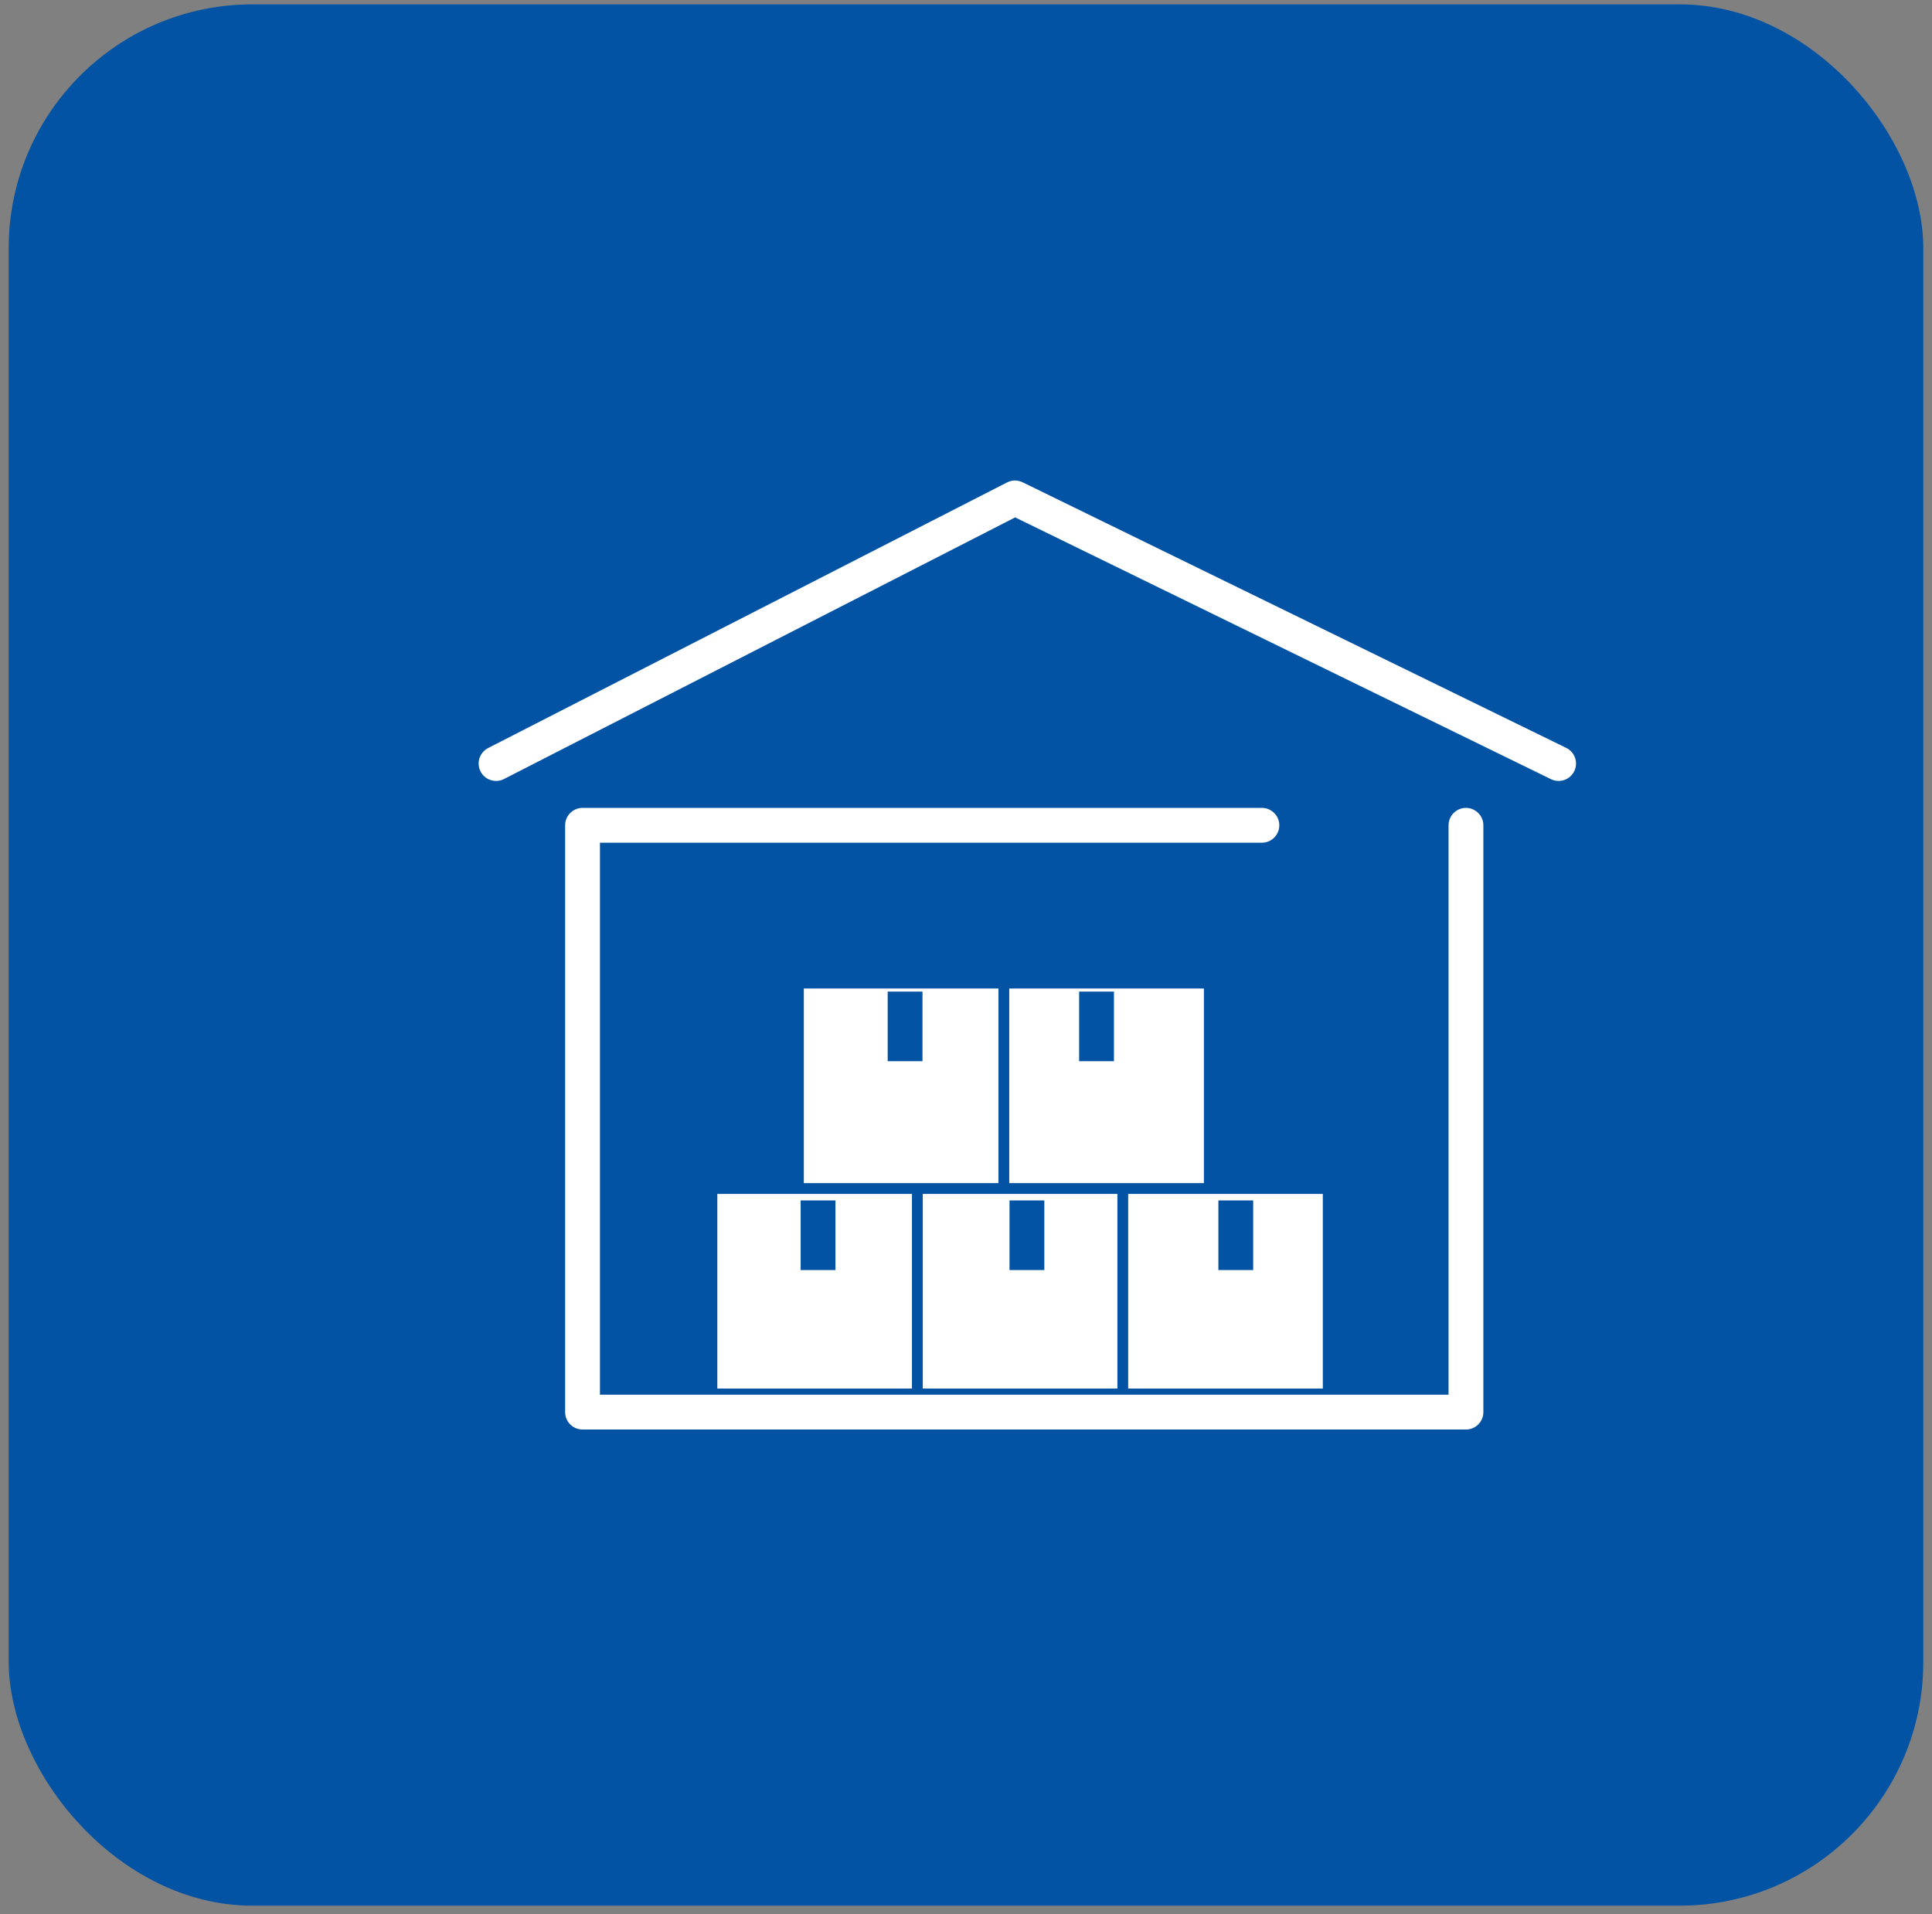 <svg width="111" height="110" viewBox="0 0 111 110" fill="none" xmlns="http://www.w3.org/2000/svg">
<rect x="0" y="0" width="111" height="110" fill="#808080" stroke="none"/>
<rect x="0.5" y="0.25" width="110" height="109.25" rx="14" fill="#0353A4"/>
<path d="M28.5 43.873L58.314 28.611L89.547 43.873M72.5 47.422H33.469V81.14H84.224V47.422" stroke="white" stroke-width="2" stroke-linecap="round" stroke-linejoin="round"/>
<rect x="41.213" y="68.603" width="11.182" height="11.182" fill="white"/>
<rect x="53.016" y="68.603" width="11.182" height="11.182" fill="white"/>
<rect x="46.182" y="56.8" width="11.182" height="11.182" fill="white"/>
<rect x="51" y="56.977" width="2" height="4" fill="#0353A4"/>
<rect x="57.985" y="56.8" width="11.182" height="11.182" fill="white"/>
<rect x="64.818" y="68.603" width="11.182" height="11.182" fill="white"/>
<rect x="62" y="56.977" width="2" height="4" fill="#0353A4"/>
<rect x="46" y="68.977" width="2" height="4" fill="#0353A4"/>
<rect x="70" y="68.977" width="2" height="4" fill="#0353A4"/>
<rect x="58" y="68.977" width="2" height="4" fill="#0353A4"/>
</svg>
